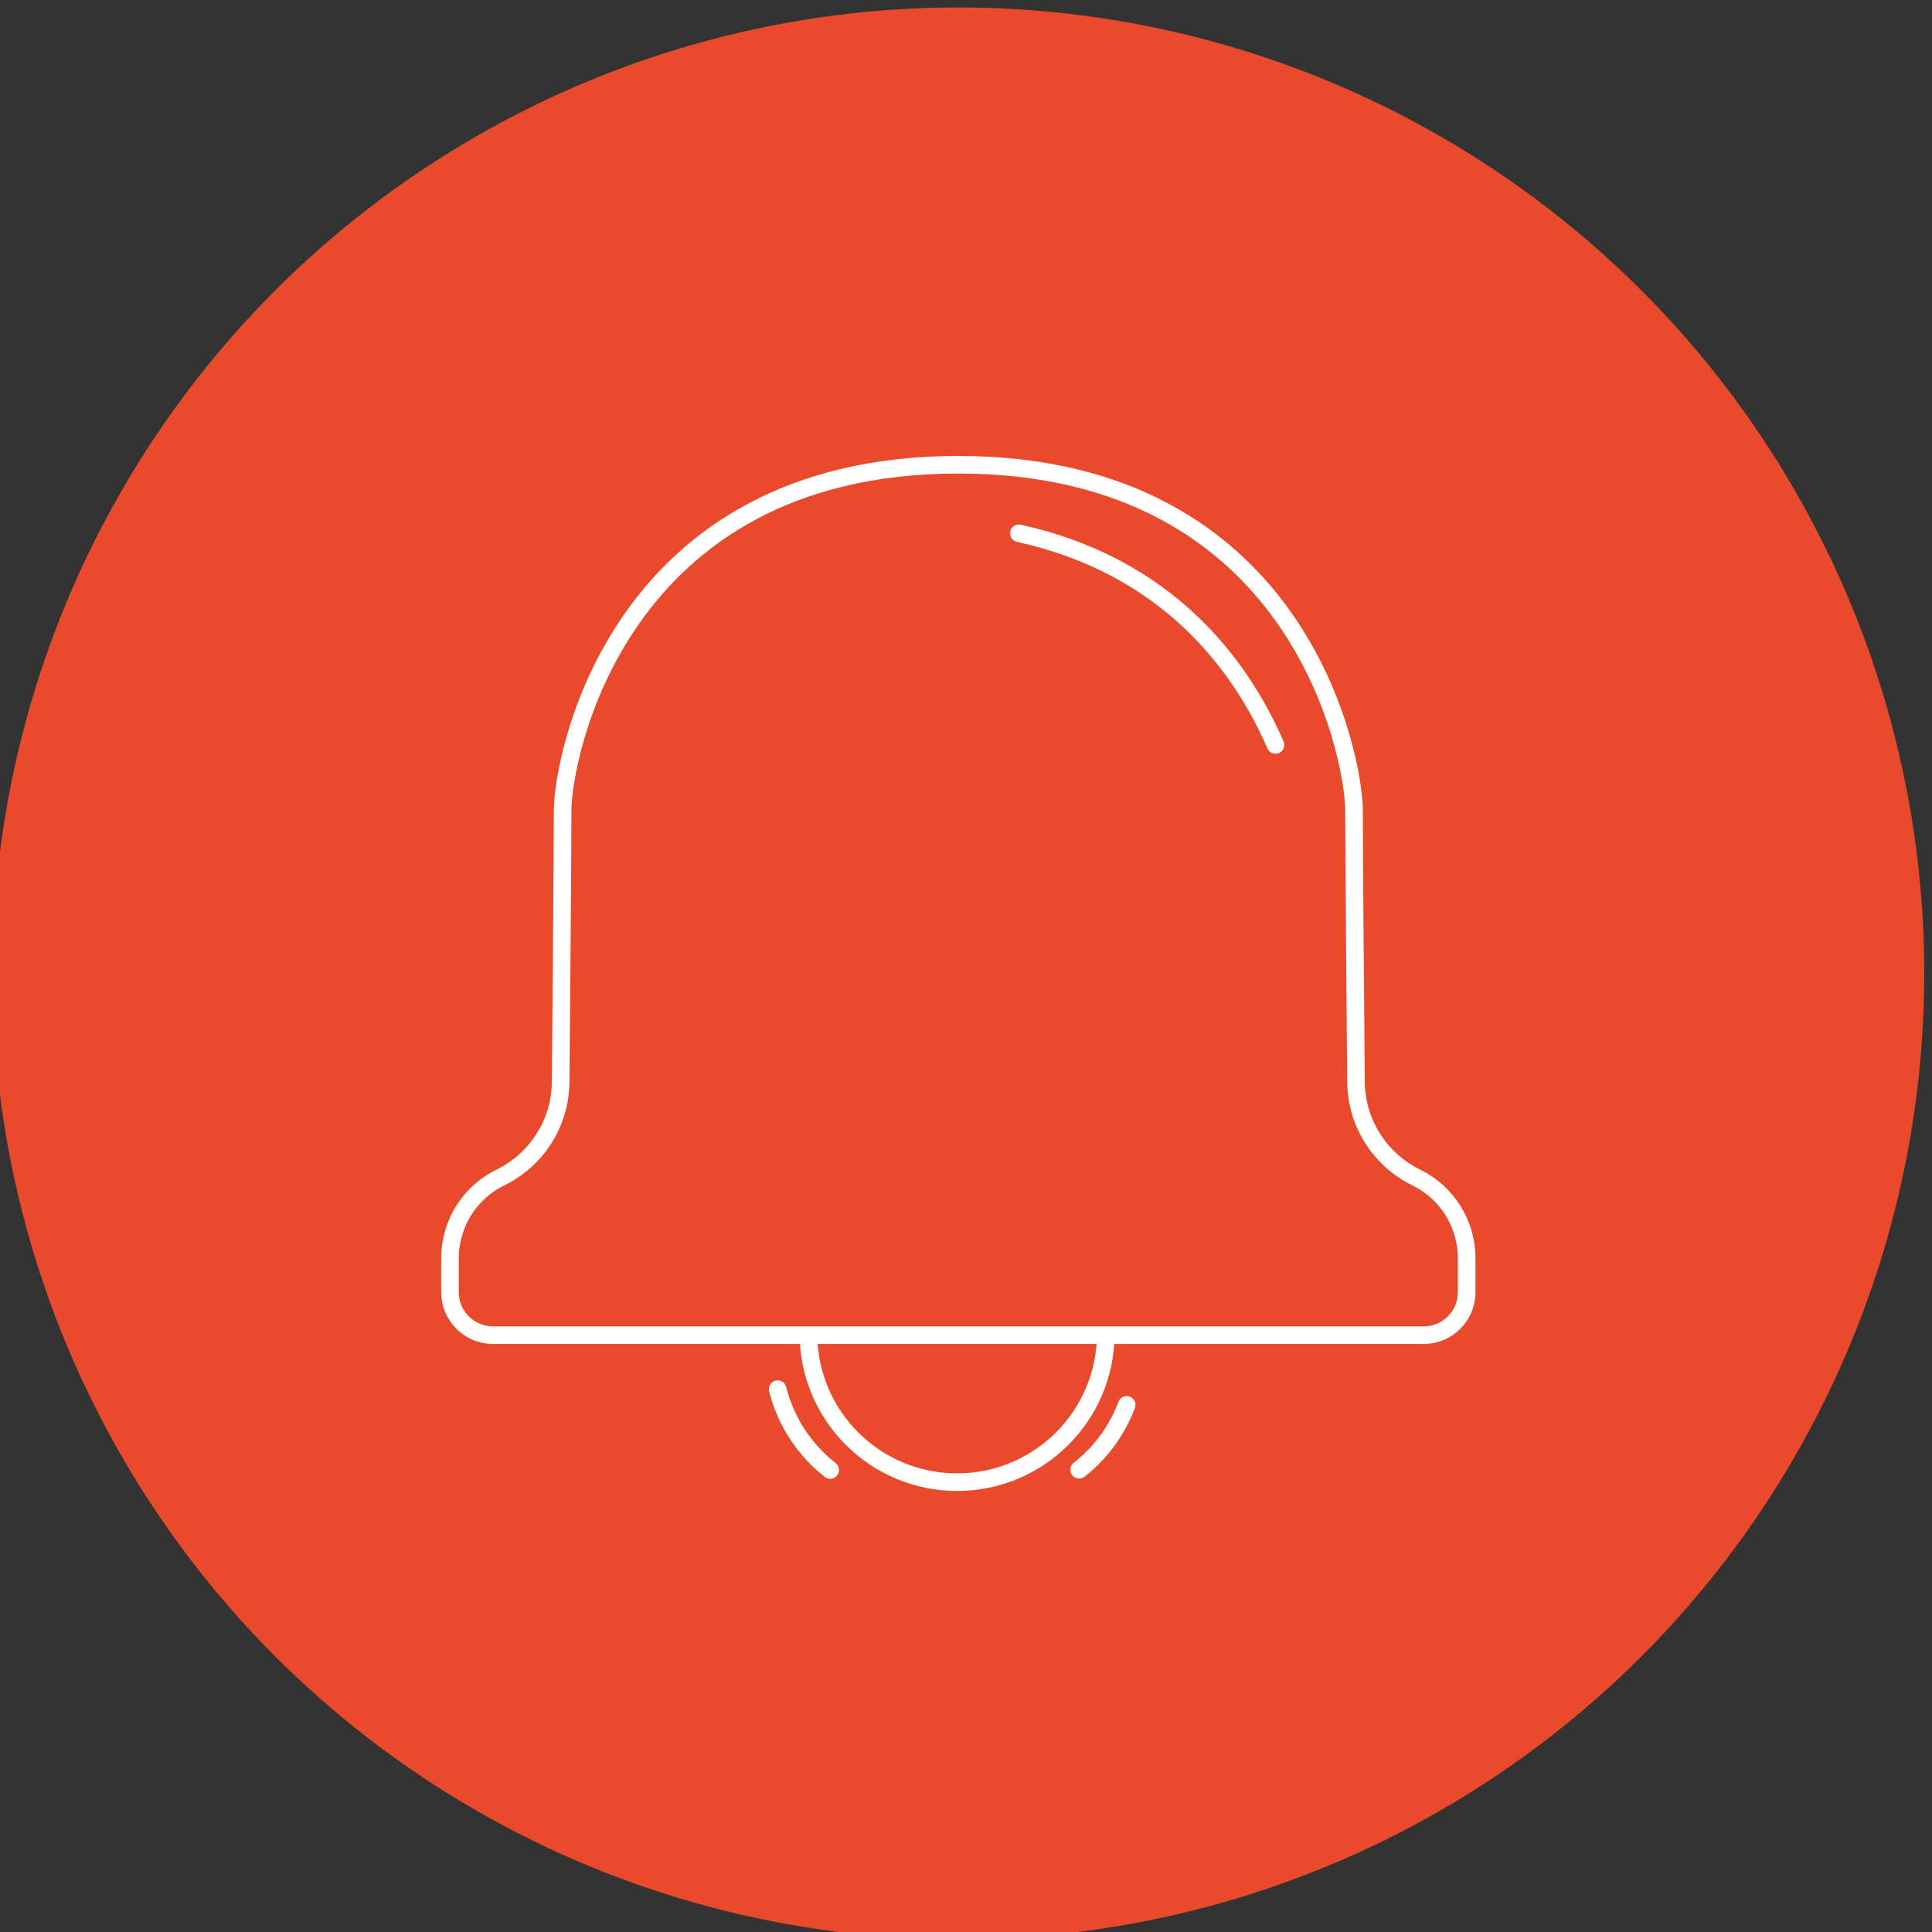 <?xml version="1.0" encoding="utf-8"?>
<!-- Generator: Adobe Illustrator 24.1.2, SVG Export Plug-In . SVG Version: 6.00 Build 0)  -->
<svg version="1.1" id="Calque_1" xmlns="http://www.w3.org/2000/svg" xmlns:xlink="http://www.w3.org/1999/xlink" x="0px" y="0px"
	 viewBox="0 0 274.57 274.57" style="enable-background:new 0 0 274.57 274.57;" xml:space="preserve">
<rect x="0" y="0" width="274.57" height="274.57" fill="#333333" stroke="none"/>
<style type="text/css">
	.st0{fill:#E94A2C;}
	.st1{fill:none;stroke:#FFFFFF;stroke-width:2.5;stroke-linejoin:round;stroke-miterlimit:10;}
	.st2{fill:none;stroke:#FFFFFF;stroke-width:2.5;stroke-linecap:round;stroke-linejoin:round;stroke-miterlimit:10;}
</style>
<g>
	<g>
		<circle class="st0" cx="136.19" cy="138.34" r="137.28"/>
	</g>
	<g>
		<path class="st1" d="M157.15,189.51c0,11.67-9.46,21.13-21.13,21.13s-21.13-9.46-21.13-21.13"/>
		<path class="st1" d="M136.21,189.75h66.12c3.38,0,6.11-2.74,6.11-6.11v-4.82c0-4.88-2.78-9.34-7.17-11.48l0,0
			c-5.19-2.54-8.51-7.79-8.56-13.57c-0.11-12.47-0.28-33.48-0.28-38.6c0-7.4-7.66-49.12-56.22-49.12h-0.03
			c-48.56,0-56.22,41.72-56.22,49.12c0,5.11-0.17,26.12-0.28,38.6c-0.05,5.78-3.36,11.03-8.56,13.57l0,0
			c-4.39,2.14-7.17,6.6-7.17,11.48v4.82c0,3.38,2.74,6.11,6.11,6.11h66.12H136.21z"/>
	</g>
	<path class="st2" d="M181.27,105.87c-5.09-11.72-15.61-25.49-36.47-30.08"/>
	<path class="st2" d="M117.98,208.91c-3.63-2.85-6.31-6.87-7.46-11.49"/>
	<path class="st2" d="M160.12,199.66c-1.37,3.66-3.73,6.84-6.76,9.22"/>
</g>
</svg>
